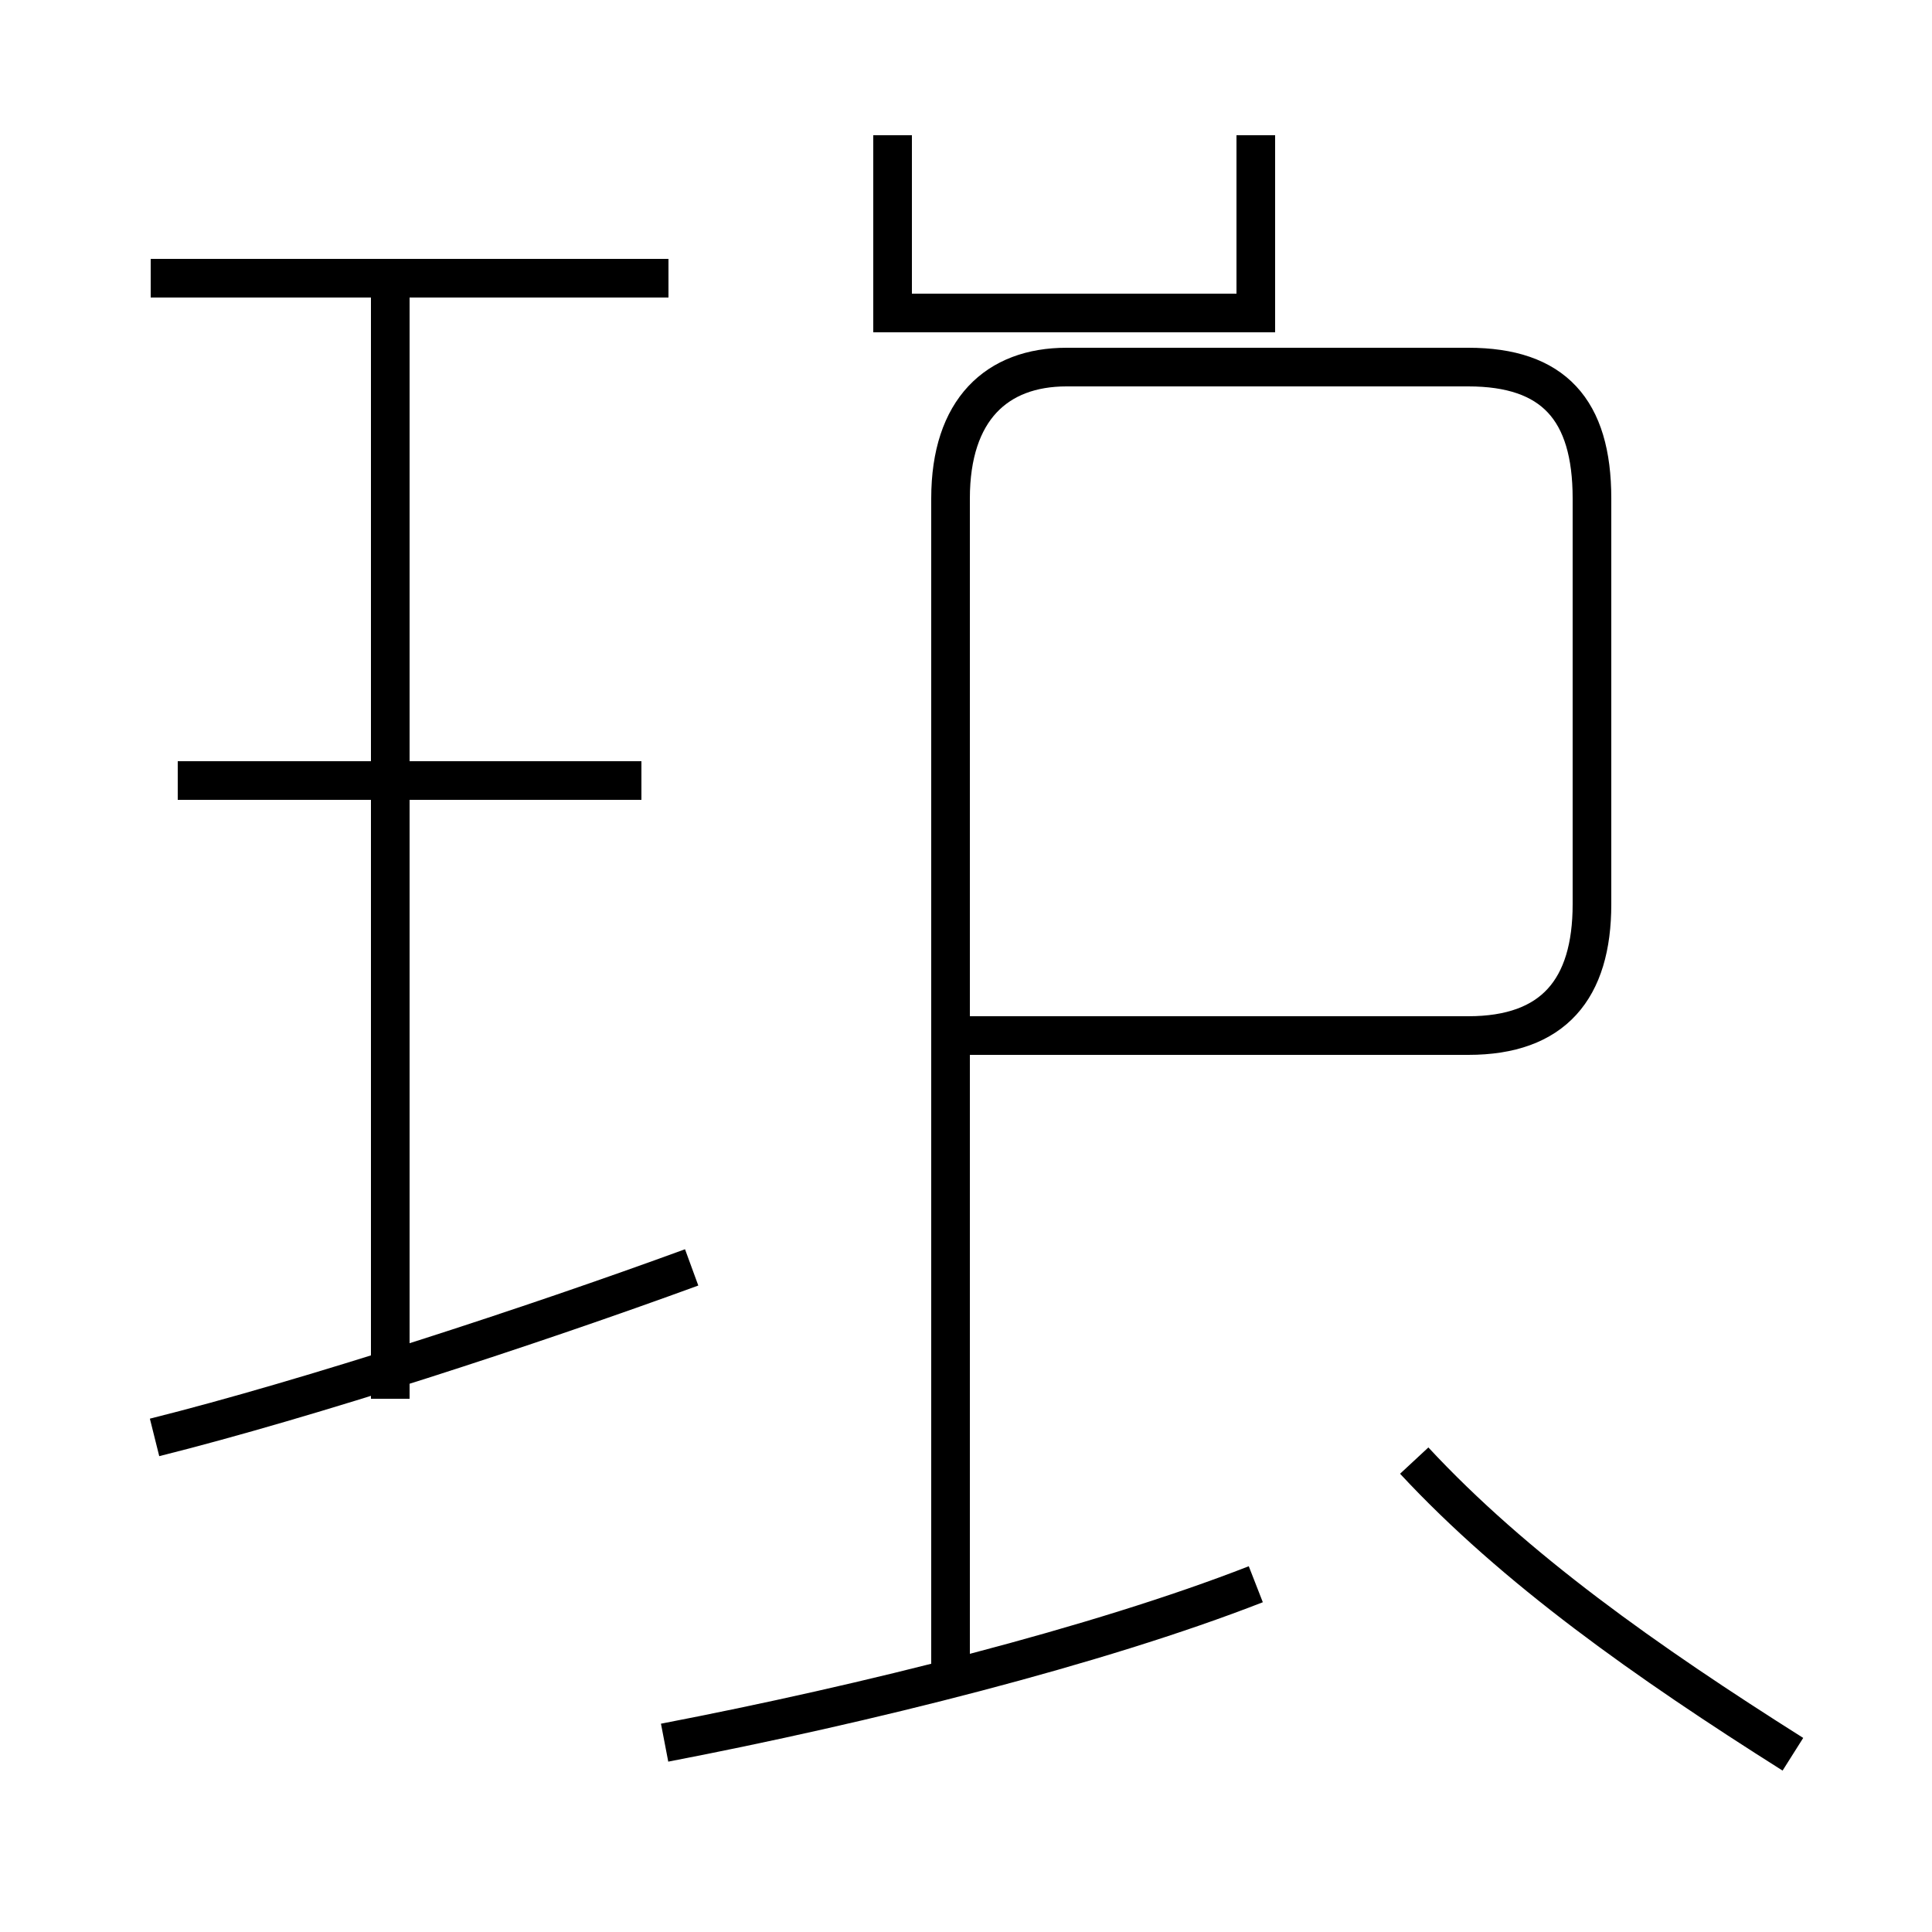 <?xml version='1.0' encoding='utf8'?>
<svg viewBox="0.0 -44.0 50.0 50.0" version="1.1" xmlns="http://www.w3.org/2000/svg">
<rect x="0.0" y="-44.0" width="50.0" height="50.0" fill="#808080" stroke="none"/>
<rect x="-1000" y="-1000" width="2000" height="2000" stroke="white" fill="white"/>
<g style="fill:none; stroke:#000000;  stroke-width:1">
<path d="M 16.6 23.8 L 4.6 23.8 M 17.3 36.8 L 3.9 36.8 M 10.1 7.8 L 10.1 36.5 M 10.1 23.8 L 16.6 23.8 M 4.0 6.8 C 8.0 7.8 13.8 9.7 17.9 11.2 M 17.2 -1.1 C 22.4 -0.1 28.4 1.4 32.5 3.0 M 24.6 0.9 L 24.6 31.1 C 24.6 33.4 25.8 34.5 27.6 34.5 L 38.0 34.5 C 40.2 34.5 41.2 33.4 41.2 31.1 L 41.2 20.6 C 41.2 18.4 40.2 17.2 38.0 17.2 L 25.1 17.2 M 32.5 40.5 L 32.5 35.9 L 23.1 35.9 L 23.1 40.5 M 46.4 -1.4 C 42.6 1.0 39.2 3.4 36.6 6.2" transform="scale(1, -1)" />
</g>
</svg>